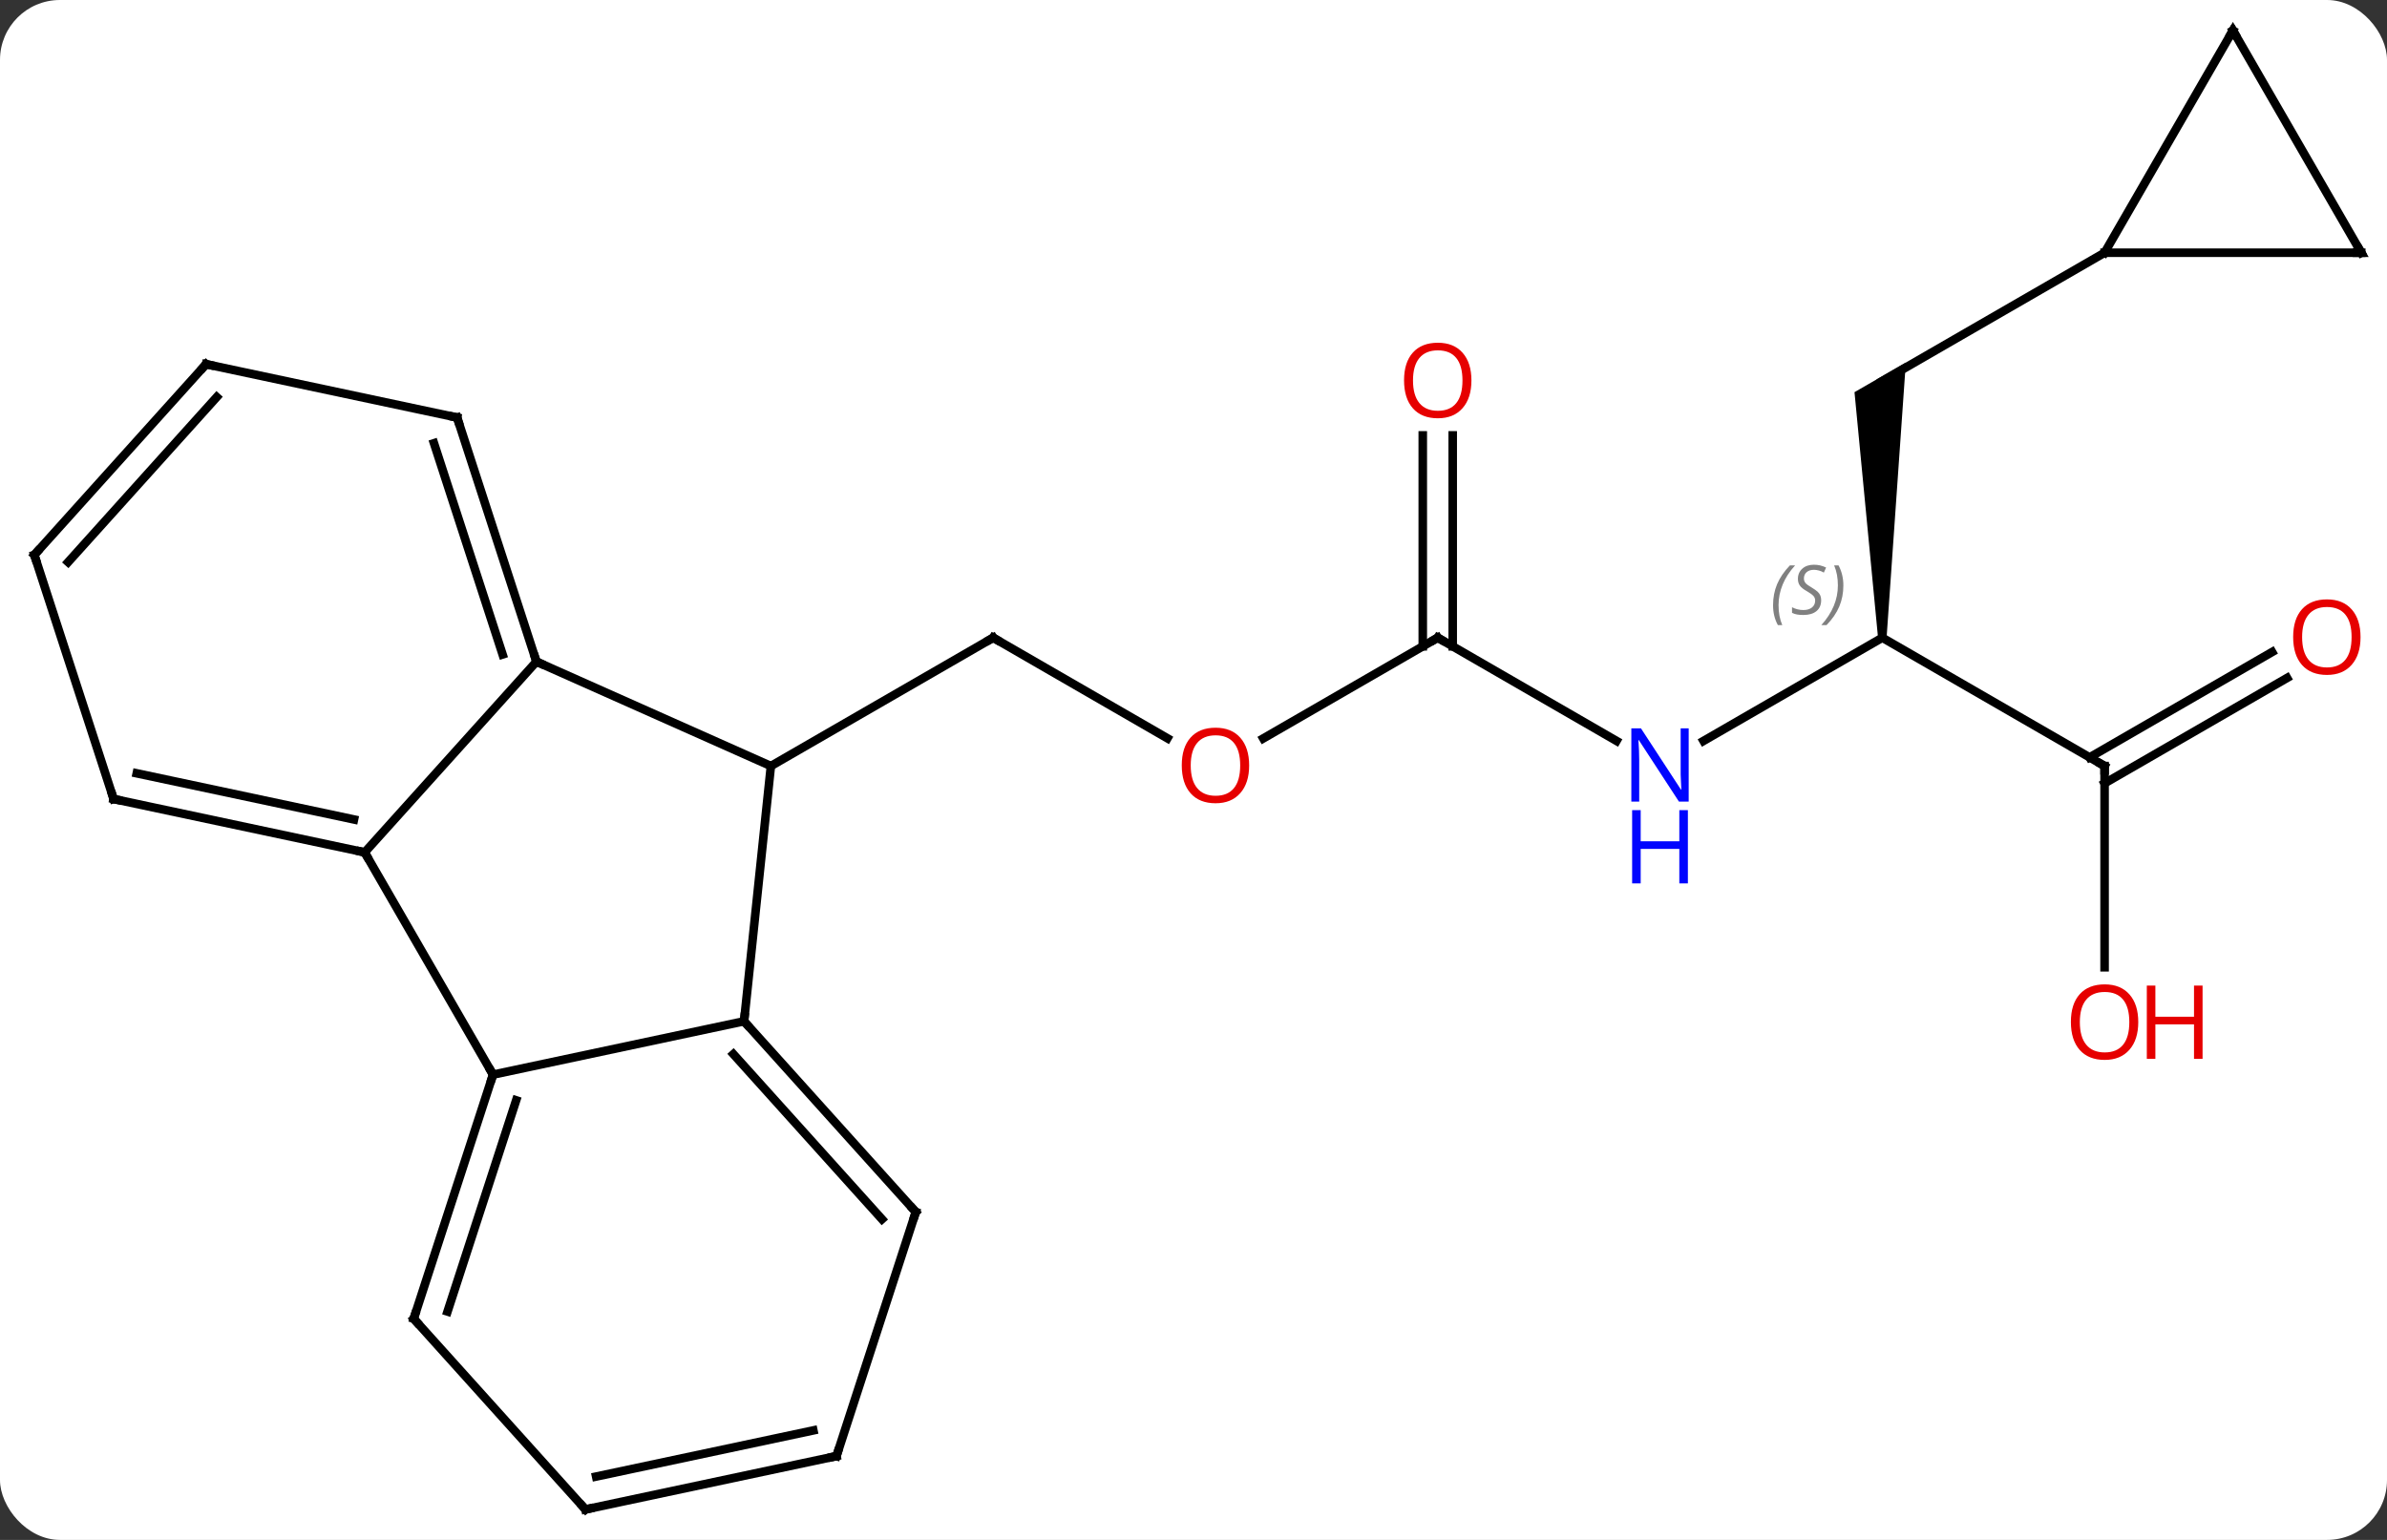 <svg width="279" viewBox="0 0 279 180" style="fill-opacity:1; color-rendering:auto; color-interpolation:auto; text-rendering:auto; stroke:black; stroke-linecap:square; stroke-miterlimit:10; shape-rendering:auto; stroke-opacity:1; fill:black; stroke-dasharray:none; font-weight:normal; stroke-width:1; font-family:'Open Sans'; font-style:normal; stroke-linejoin:miter; font-size:12; stroke-dashoffset:0; image-rendering:auto;" height="180" class="cas-substance-image" xmlns:xlink="http://www.w3.org/1999/xlink" xmlns="http://www.w3.org/2000/svg"><rect x="0" y="0" width="279" height="180" fill="#333333" stroke="none"/><svg class="cas-substance-single-component"><rect y="0" x="0" width="279" stroke="none" ry="7" rx="7" height="180" fill="white" class="cas-substance-group"/><svg y="0" x="0" width="279" viewBox="0 0 279 180" style="fill:black;" height="180" class="cas-substance-single-component-image"><svg><g><g transform="translate(140,90)" style="text-rendering:geometricPrecision; color-rendering:optimizeQuality; color-interpolation:linearRGB; stroke-linecap:butt; image-rendering:optimizeQuality;"><line y2="-3.7" y1="-15.459" x2="-3.547" x1="-23.913" style="fill:none;"/><line y2="-0.459" y1="-15.459" x2="-49.896" x1="-23.913" style="fill:none;"/><line y2="-15.459" y1="-3.685" x2="28.047" x1="7.654" style="fill:none;"/><line y2="-3.394" y1="-15.459" x2="48.943" x1="28.047" style="fill:none;"/><line y2="-39.107" y1="-14.449" x2="29.797" x1="29.797" style="fill:none;"/><line y2="-39.107" y1="-14.449" x2="26.297" x1="26.297" style="fill:none;"/><line y2="-15.459" y1="-3.394" x2="80.01" x1="59.111" style="fill:none;"/><path style="stroke:none;" d="M80.51 -15.459 L79.51 -15.459 L76.76 -44.16 L82.76 -47.624 Z"/><line y2="-0.459" y1="-15.459" x2="105.99" x1="80.01" style="fill:none;"/><line y2="-60.459" y1="-45.459" x2="105.99" x1="80.01" style="fill:none;"/><line y2="23.064" y1="-0.459" x2="105.99" x1="105.99" style="fill:none;"/><line y2="-10.755" y1="1.562" x2="127.322" x1="105.99" style="fill:none;"/><line y2="-13.786" y1="-1.469" x2="125.572" x1="104.24" style="fill:none;"/><line y2="-12.66" y1="-0.459" x2="-77.301" x1="-49.896" style="fill:none;"/><line y2="29.376" y1="-0.459" x2="-53.031" x1="-49.896" style="fill:none;"/><line y2="9.633" y1="-12.66" x2="-97.374" x1="-77.301" style="fill:none;"/><line y2="-41.193" y1="-12.66" x2="-86.571" x1="-77.301" style="fill:none;"/><line y2="-38.19" y1="-13.5" x2="-89.275" x1="-81.254" style="fill:none;"/><line y2="35.613" y1="29.376" x2="-82.374" x1="-53.031" style="fill:none;"/><line y2="51.672" y1="29.376" x2="-32.958" x1="-53.031" style="fill:none;"/><line y2="52.512" y1="33.22" x2="-36.911" x1="-54.28" style="fill:none;"/><line y2="35.613" y1="9.633" x2="-82.374" x1="-97.374" style="fill:none;"/><line y2="3.396" y1="9.633" x2="-126.72" x1="-97.374" style="fill:none;"/><line y2="0.393" y1="5.789" x2="-124.016" x1="-98.623" style="fill:none;"/><line y2="-47.43" y1="-41.193" x2="-115.917" x1="-86.571" style="fill:none;"/><line y2="64.146" y1="35.613" x2="-91.644" x1="-82.374" style="fill:none;"/><line y2="63.306" y1="38.616" x2="-87.691" x1="-79.67" style="fill:none;"/><line y2="80.202" y1="51.672" x2="-42.228" x1="-32.958" style="fill:none;"/><line y2="-25.137" y1="3.396" x2="-135.99" x1="-126.72" style="fill:none;"/><line y2="-25.137" y1="-47.43" x2="-135.99" x1="-115.917" style="fill:none;"/><line y2="-24.297" y1="-43.586" x2="-132.037" x1="-114.668" style="fill:none;"/><line y2="86.439" y1="64.146" x2="-71.571" x1="-91.644" style="fill:none;"/><line y2="86.439" y1="80.202" x2="-71.571" x1="-42.228" style="fill:none;"/><line y2="82.595" y1="77.199" x2="-70.322" x1="-44.932" style="fill:none;"/><line y2="-60.459" y1="-60.459" x2="135.99" x1="105.99" style="fill:none;"/><line y2="-86.439" y1="-60.459" x2="120.99" x1="105.99" style="fill:none;"/><line y2="-86.439" y1="-60.459" x2="120.99" x1="135.99" style="fill:none;"/><path style="fill:none; stroke-miterlimit:5;" d="M-23.48 -15.209 L-23.913 -15.459 L-24.346 -15.209"/></g><g transform="translate(140,90)" style="stroke-linecap:butt; fill:rgb(230,0,0); text-rendering:geometricPrecision; color-rendering:optimizeQuality; image-rendering:optimizeQuality; font-family:'Open Sans'; stroke:rgb(230,0,0); color-interpolation:linearRGB; stroke-miterlimit:5;"><path style="stroke:none;" d="M6.005 -0.529 Q6.005 1.533 4.965 2.713 Q3.926 3.893 2.083 3.893 Q0.192 3.893 -0.839 2.728 Q-1.871 1.564 -1.871 -0.545 Q-1.871 -2.639 -0.839 -3.787 Q0.192 -4.936 2.083 -4.936 Q3.942 -4.936 4.973 -3.764 Q6.005 -2.592 6.005 -0.529 ZM-0.824 -0.529 Q-0.824 1.205 -0.081 2.111 Q0.661 3.018 2.083 3.018 Q3.505 3.018 4.231 2.119 Q4.958 1.221 4.958 -0.529 Q4.958 -2.264 4.231 -3.154 Q3.505 -4.045 2.083 -4.045 Q0.661 -4.045 -0.081 -3.147 Q-0.824 -2.248 -0.824 -0.529 Z"/><path style="fill:none; stroke:black;" d="M27.614 -15.209 L28.047 -15.459 L28.48 -15.209"/><path style="fill:rgb(0,5,255); stroke:none;" d="M57.379 3.697 L56.238 3.697 L51.55 -3.49 L51.504 -3.49 Q51.597 -2.225 51.597 -1.178 L51.597 3.697 L50.675 3.697 L50.675 -4.865 L51.8 -4.865 L56.472 2.291 L56.519 2.291 Q56.519 2.135 56.472 1.275 Q56.425 0.416 56.441 0.041 L56.441 -4.865 L57.379 -4.865 L57.379 3.697 Z"/><path style="fill:rgb(0,5,255); stroke:none;" d="M57.285 13.26 L56.285 13.26 L56.285 9.229 L51.769 9.229 L51.769 13.26 L50.769 13.26 L50.769 4.697 L51.769 4.697 L51.769 8.338 L56.285 8.338 L56.285 4.697 L57.285 4.697 L57.285 13.26 Z"/><path style="stroke:none;" d="M31.985 -45.529 Q31.985 -43.467 30.945 -42.287 Q29.906 -41.107 28.063 -41.107 Q26.172 -41.107 25.141 -42.272 Q24.11 -43.436 24.11 -45.545 Q24.11 -47.639 25.141 -48.787 Q26.172 -49.936 28.063 -49.936 Q29.922 -49.936 30.953 -48.764 Q31.985 -47.592 31.985 -45.529 ZM25.156 -45.529 Q25.156 -43.795 25.899 -42.889 Q26.641 -41.982 28.063 -41.982 Q29.485 -41.982 30.211 -42.881 Q30.938 -43.779 30.938 -45.529 Q30.938 -47.264 30.211 -48.154 Q29.485 -49.045 28.063 -49.045 Q26.641 -49.045 25.899 -48.147 Q25.156 -47.248 25.156 -45.529 Z"/></g><g transform="translate(140,90)" style="stroke-linecap:butt; font-size:8.4px; fill:gray; text-rendering:geometricPrecision; image-rendering:optimizeQuality; color-rendering:optimizeQuality; font-family:'Open Sans'; font-style:italic; stroke:gray; color-interpolation:linearRGB; stroke-miterlimit:5;"><path style="stroke:none;" d="M67.241 -19.256 Q67.241 -20.584 67.71 -21.709 Q68.179 -22.834 69.21 -23.912 L69.819 -23.912 Q68.85 -22.849 68.366 -21.678 Q67.882 -20.506 67.882 -19.271 Q67.882 -17.943 68.319 -16.928 L67.804 -16.928 Q67.241 -17.959 67.241 -19.256 ZM72.864 -19.849 Q72.864 -19.021 72.317 -18.568 Q71.77 -18.115 70.77 -18.115 Q70.364 -18.115 70.051 -18.17 Q69.739 -18.224 69.457 -18.365 L69.457 -19.021 Q70.082 -18.693 70.786 -18.693 Q71.411 -18.693 71.786 -18.99 Q72.161 -19.287 72.161 -19.803 Q72.161 -20.115 71.957 -20.342 Q71.754 -20.568 71.192 -20.896 Q70.598 -21.224 70.371 -21.553 Q70.145 -21.881 70.145 -22.334 Q70.145 -23.068 70.661 -23.529 Q71.176 -23.99 72.02 -23.99 Q72.395 -23.99 72.731 -23.912 Q73.067 -23.834 73.442 -23.662 L73.176 -23.068 Q72.926 -23.224 72.606 -23.311 Q72.286 -23.396 72.02 -23.396 Q71.489 -23.396 71.168 -23.123 Q70.848 -22.849 70.848 -22.381 Q70.848 -22.178 70.918 -22.029 Q70.989 -21.881 71.129 -21.748 Q71.27 -21.615 71.692 -21.365 Q72.254 -21.021 72.457 -20.826 Q72.661 -20.631 72.762 -20.396 Q72.864 -20.162 72.864 -19.849 ZM75.458 -21.568 Q75.458 -20.24 74.982 -19.107 Q74.505 -17.974 73.49 -16.928 L72.88 -16.928 Q74.818 -19.084 74.818 -21.568 Q74.818 -22.896 74.38 -23.912 L74.896 -23.912 Q75.458 -22.849 75.458 -21.568 Z"/><path style="fill:none; stroke:black;" d="M105.557 -0.709 L105.99 -0.459 L105.99 0.041"/></g><g transform="translate(140,90)" style="stroke-linecap:butt; fill:rgb(230,0,0); text-rendering:geometricPrecision; color-rendering:optimizeQuality; image-rendering:optimizeQuality; font-family:'Open Sans'; stroke:rgb(230,0,0); color-interpolation:linearRGB; stroke-miterlimit:5;"><path style="stroke:none;" d="M109.927 29.471 Q109.927 31.533 108.888 32.713 Q107.849 33.893 106.006 33.893 Q104.115 33.893 103.084 32.728 Q102.052 31.564 102.052 29.455 Q102.052 27.361 103.084 26.213 Q104.115 25.064 106.006 25.064 Q107.865 25.064 108.896 26.236 Q109.927 27.408 109.927 29.471 ZM103.099 29.471 Q103.099 31.205 103.842 32.111 Q104.584 33.018 106.006 33.018 Q107.427 33.018 108.154 32.119 Q108.881 31.221 108.881 29.471 Q108.881 27.736 108.154 26.846 Q107.427 25.955 106.006 25.955 Q104.584 25.955 103.842 26.854 Q103.099 27.752 103.099 29.471 Z"/><path style="stroke:none;" d="M117.443 33.768 L116.443 33.768 L116.443 29.736 L111.927 29.736 L111.927 33.768 L110.927 33.768 L110.927 25.205 L111.927 25.205 L111.927 28.846 L116.443 28.846 L116.443 25.205 L117.443 25.205 L117.443 33.768 Z"/><path style="stroke:none;" d="M135.907 -15.529 Q135.907 -13.467 134.868 -12.287 Q133.829 -11.107 131.986 -11.107 Q130.095 -11.107 129.064 -12.271 Q128.032 -13.436 128.032 -15.545 Q128.032 -17.639 129.064 -18.787 Q130.095 -19.936 131.986 -19.936 Q133.845 -19.936 134.876 -18.764 Q135.907 -17.592 135.907 -15.529 ZM129.079 -15.529 Q129.079 -13.795 129.822 -12.889 Q130.564 -11.982 131.986 -11.982 Q133.407 -11.982 134.134 -12.881 Q134.861 -13.779 134.861 -15.529 Q134.861 -17.264 134.134 -18.154 Q133.407 -19.045 131.986 -19.045 Q130.564 -19.045 129.822 -18.146 Q129.079 -17.248 129.079 -15.529 Z"/><path style="fill:none; stroke:black;" d="M-77.456 -13.136 L-77.301 -12.66 L-76.844 -12.457"/><path style="fill:none; stroke:black;" d="M-52.697 29.748 L-53.031 29.376 L-52.979 28.879"/><path style="fill:none; stroke:black;" d="M-97.863 9.529 L-97.374 9.633 L-97.124 10.066"/><path style="fill:none; stroke:black;" d="M-86.416 -40.718 L-86.571 -41.193 L-87.06 -41.297"/><path style="fill:none; stroke:black;" d="M-82.528 36.089 L-82.374 35.613 L-82.624 35.18"/><path style="fill:none; stroke:black;" d="M-33.292 51.3 L-32.958 51.672 L-33.112 52.148"/><path style="fill:none; stroke:black;" d="M-126.231 3.5 L-126.72 3.396 L-126.874 2.921"/><path style="fill:none; stroke:black;" d="M-115.428 -47.326 L-115.917 -47.43 L-116.252 -47.058"/><path style="fill:none; stroke:black;" d="M-91.49 63.67 L-91.644 64.146 L-91.309 64.518"/><path style="fill:none; stroke:black;" d="M-42.074 79.727 L-42.228 80.202 L-42.717 80.306"/><path style="fill:none; stroke:black;" d="M-135.835 -24.662 L-135.99 -25.137 L-135.655 -25.509"/><path style="fill:none; stroke:black;" d="M-71.906 86.067 L-71.571 86.439 L-71.082 86.335"/><path style="fill:none; stroke:black;" d="M135.49 -60.459 L135.99 -60.459 L135.74 -60.892"/><path style="fill:none; stroke:black;" d="M120.74 -86.006 L120.99 -86.439 L121.24 -86.006"/></g></g></svg></svg></svg></svg>